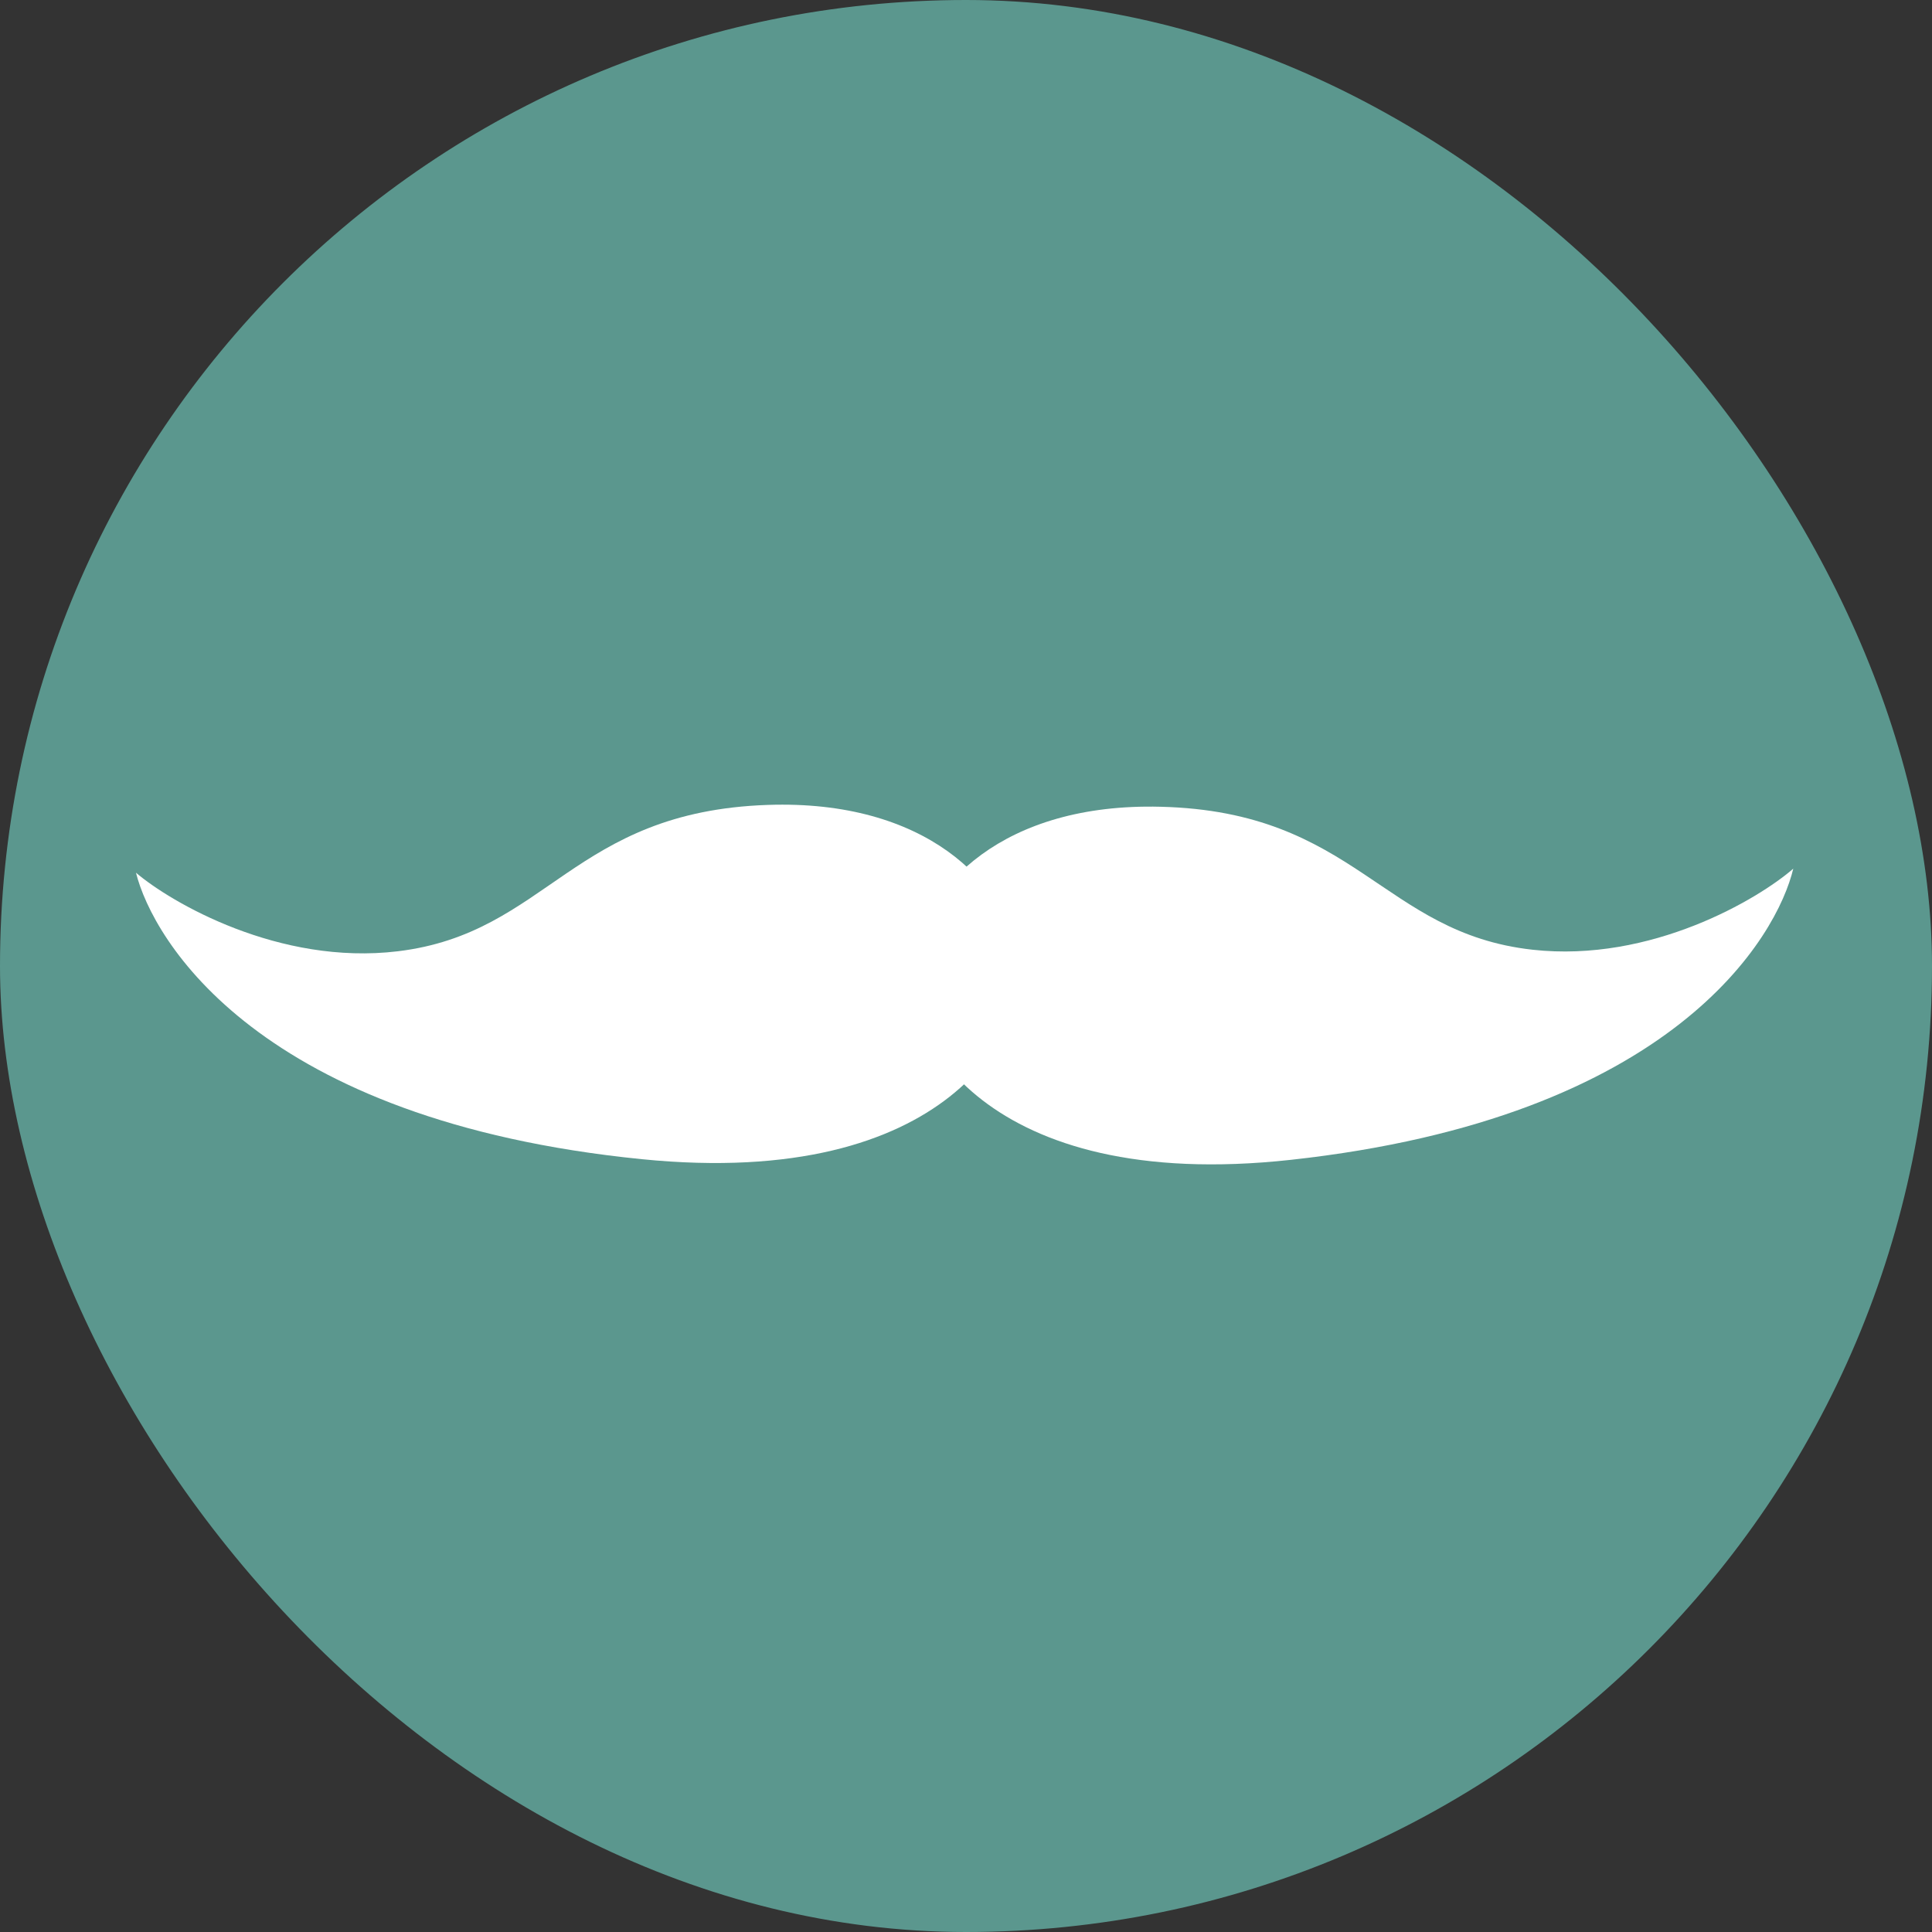 <svg width="21" height="21" viewBox="0 0 21 21" fill="none" xmlns="http://www.w3.org/2000/svg">
<rect x="0" y="0" width="21" height="21" fill="#333333" stroke="none"/>
<rect width="21" height="21" rx="10.5" fill="#5B978E"/>
<path d="M4.324 10.34C5.955 10.143 6.222 8.821 8.347 8.749C10.047 8.691 10.943 9.582 11.078 10.447C11.191 11.17 10.318 12.934 6.978 12.6C2.805 12.182 1.661 10.216 1.478 9.486C1.857 9.809 3.033 10.496 4.324 10.34Z" fill="white"/>
<path d="M16.657 10.323C15.022 10.141 14.74 8.821 12.614 8.769C10.913 8.726 10.029 9.626 9.904 10.491C9.8 11.216 10.695 12.972 14.03 12.607C18.199 12.151 19.318 10.174 19.492 9.442C19.117 9.769 17.949 10.467 16.657 10.323V10.323Z" fill="white"/>
</svg>
